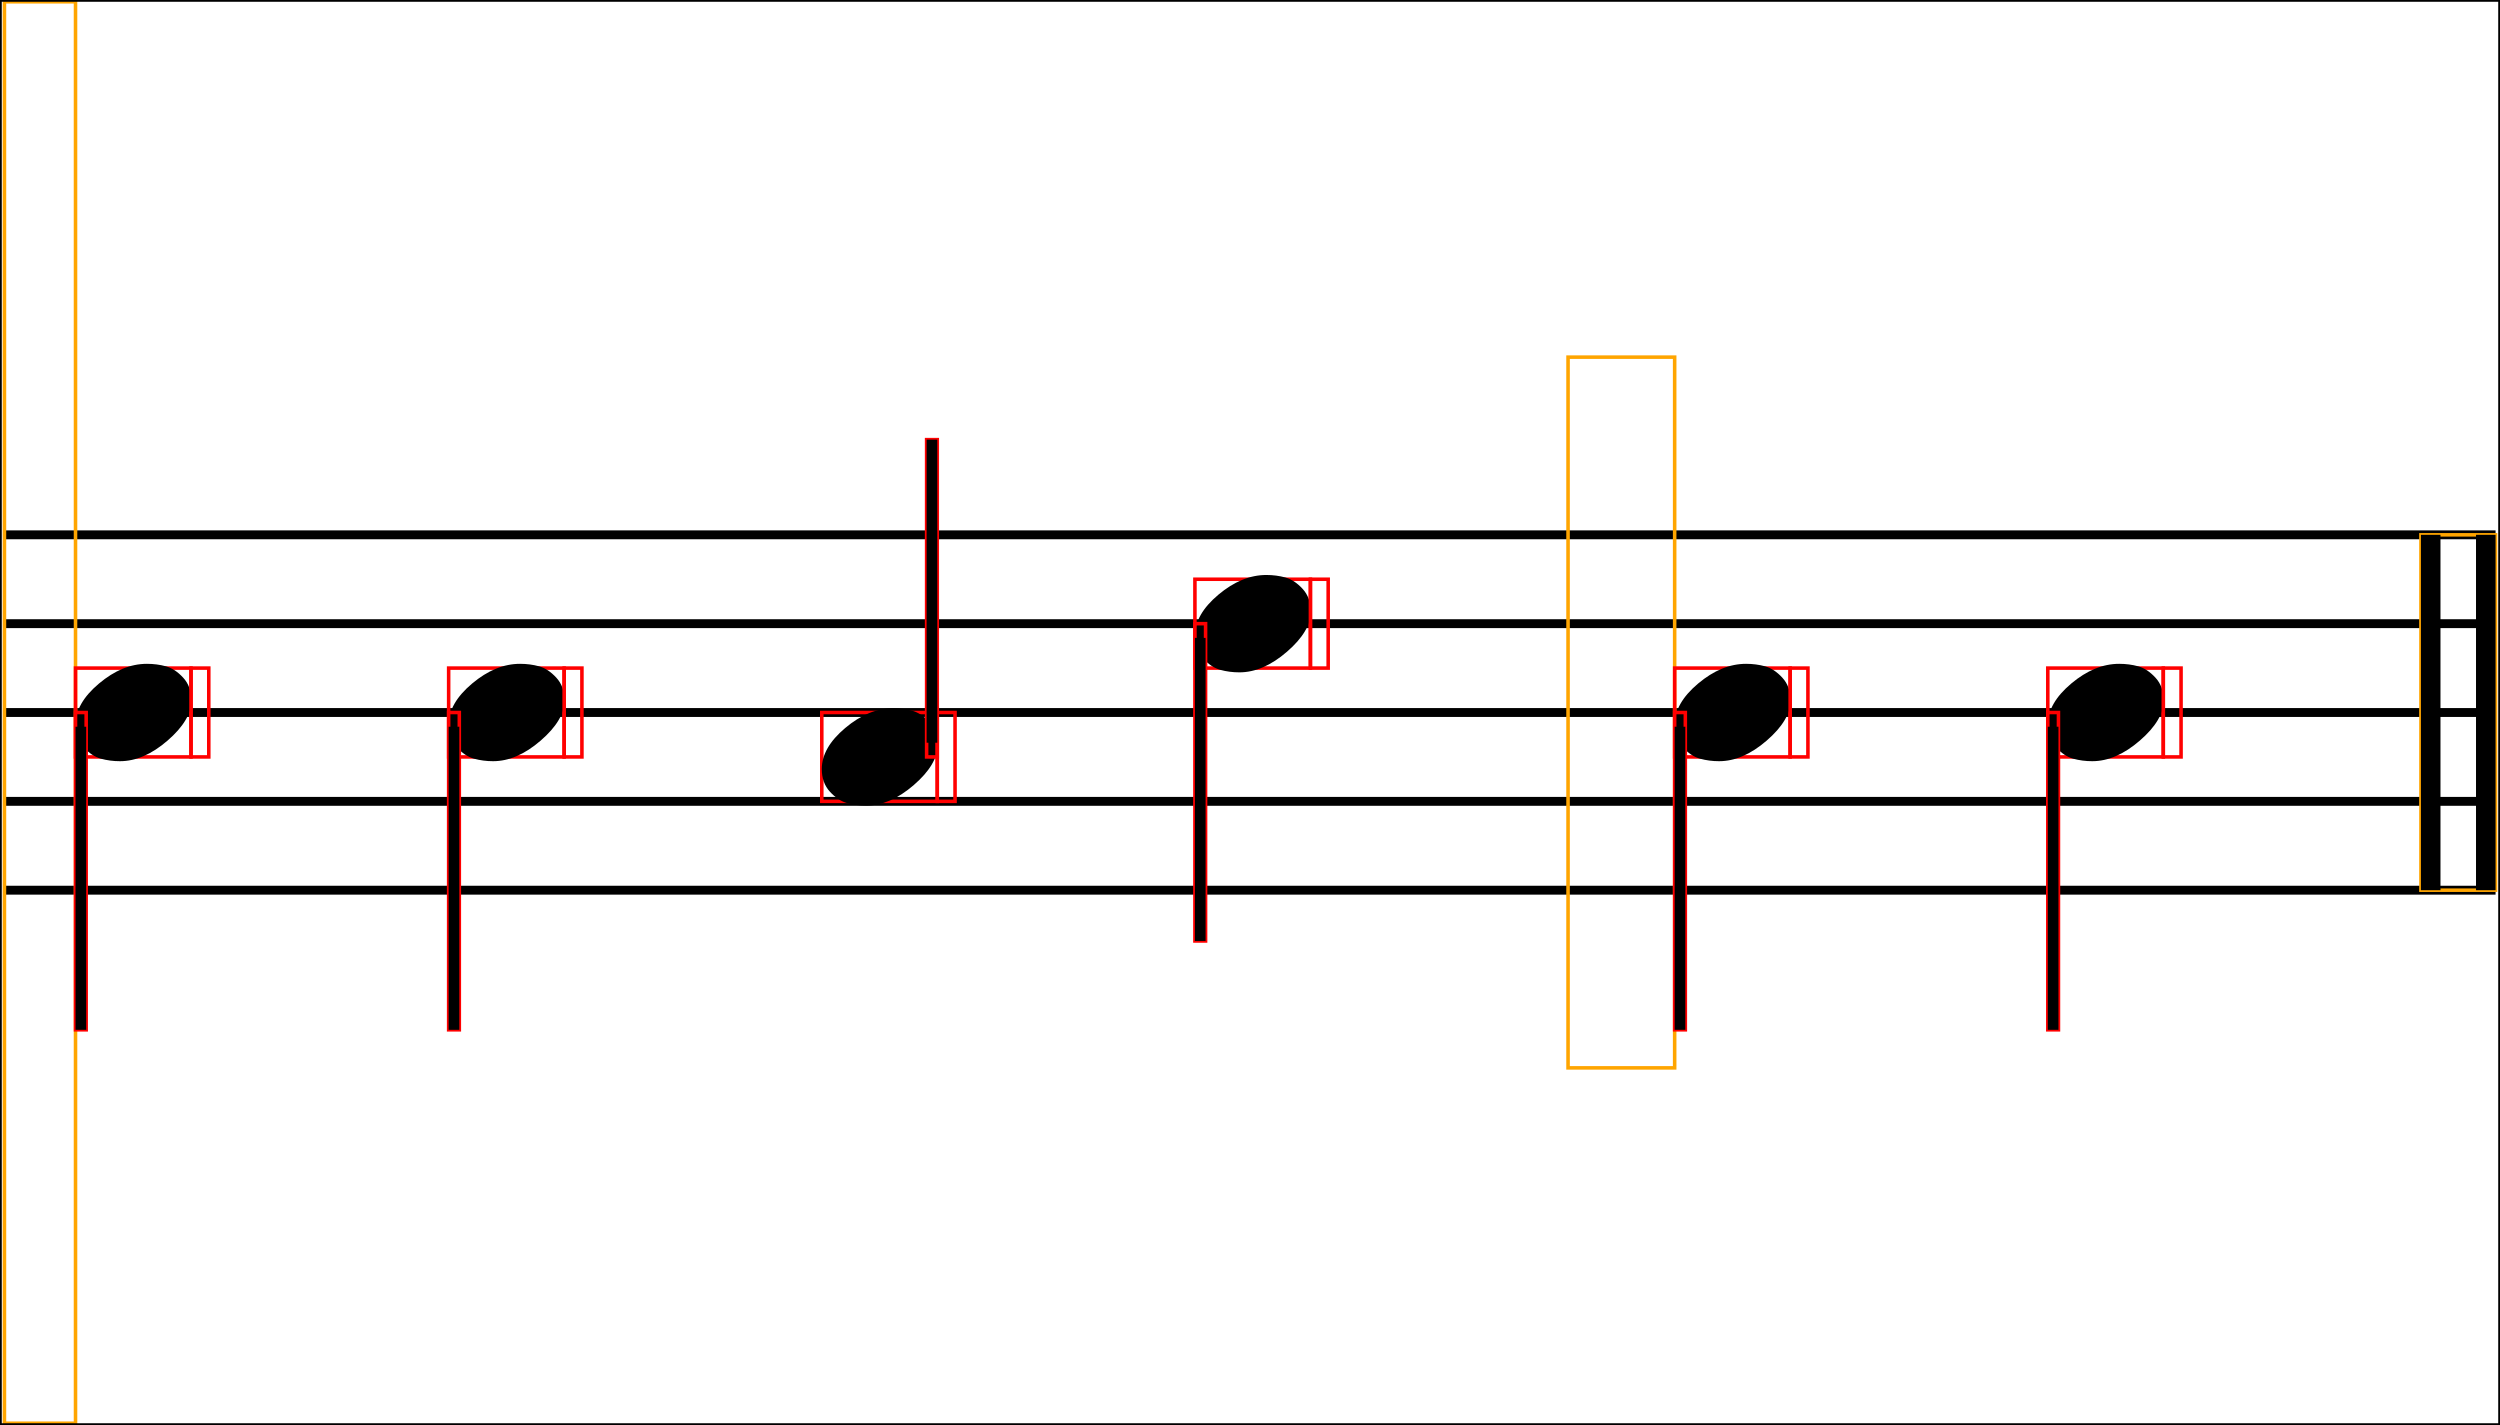 <svg xmlns="http://www.w3.org/2000/svg" xmlns:xlink="http://www.w3.org/1999/xlink" width="703.5" height="401" viewBox="0 0 703.5 401">
    <line x1="1.25" y1="150.5" x2="702.25" y2="150.5" stroke="black" stroke-width="2.5"/>
    <line x1="1.25" y1="175.5" x2="702.25" y2="175.5" stroke="black" stroke-width="2.5"/>
    <line x1="1.25" y1="200.5" x2="702.25" y2="200.5" stroke="black" stroke-width="2.5"/>
    <line x1="1.25" y1="225.5" x2="702.25" y2="225.5" stroke="black" stroke-width="2.5"/>
    <line x1="1.25" y1="250.5" x2="702.25" y2="250.5" stroke="black" stroke-width="2.5"/>
    <rect x="1.25" y="0.5" width="20" height="400" stroke="orange" stroke-width="1" fill="none"/>
    <rect x="21.25" y="188" width="32.5" height="25" stroke="red" stroke-width="1" fill="none"/>
    <path d="M 21.25 203.9 Q 21.25 197.9 27.85 192.35 Q 34.45 186.8 41.35 186.8 Q 44.15 186.8 46.7 187.5 Q 49.25 188.2 51.55 190.7 Q 53.85 193.2 53.85 197.1 Q 53.85 202.6 47.15 208.4 Q 40.45 214.2 33.75 214.2 Q 30.95 214.2 28.4 213.5 Q 25.85 212.8 23.55 210.3 Q 21.25 207.8 21.25 203.9 Z " fill="black"/>
    <rect x="53.75" y="188" width="5" height="25" stroke="red" stroke-width="1" fill="none"/>
    <rect x="21.25" y="200.5" width="3" height="89.286" stroke="red" stroke-width="1" fill="none"/>
    <rect x="126.25" y="188" width="32.5" height="25" stroke="red" stroke-width="1" fill="none"/>
    <path d="M 126.25 203.9 Q 126.25 197.9 132.85 192.35 Q 139.45 186.8 146.35 186.8 Q 149.15 186.8 151.7 187.5 Q 154.25 188.2 156.55 190.7 Q 158.85 193.2 158.85 197.1 Q 158.85 202.6 152.15 208.4 Q 145.45 214.2 138.75 214.2 Q 135.95 214.2 133.4 213.5 Q 130.85 212.8 128.55 210.3 Q 126.25 207.8 126.25 203.9 Z " fill="black"/>
    <rect x="158.75" y="188" width="5" height="25" stroke="red" stroke-width="1" fill="none"/>
    <rect x="126.25" y="200.5" width="3" height="89.286" stroke="red" stroke-width="1" fill="none"/>
    <rect x="231.25" y="200.5" width="32.5" height="25" stroke="red" stroke-width="1" fill="none"/>
    <path d="M 231.25 216.4 Q 231.25 210.4 237.85 204.85 Q 244.45 199.3 251.35 199.3 Q 254.15 199.3 256.7 200 Q 259.25 200.7 261.55 203.2 Q 263.85 205.7 263.85 209.6 Q 263.85 215.1 257.15 220.9 Q 250.45 226.7 243.75 226.7 Q 240.95 226.7 238.4 226 Q 235.85 225.3 233.55 222.8 Q 231.25 220.3 231.25 216.4 Z " fill="black"/>
    <rect x="263.75" y="200.5" width="5" height="25" stroke="red" stroke-width="1" fill="none"/>
    <rect x="260.75" y="123.714" width="3" height="89.286" stroke="red" stroke-width="1" fill="none"/>
    <rect x="336.25" y="163" width="32.5" height="25" stroke="red" stroke-width="1" fill="none"/>
    <path d="M 336.25 178.9 Q 336.25 172.9 342.85 167.35 Q 349.45 161.8 356.35 161.8 Q 359.15 161.8 361.7 162.5 Q 364.25 163.2 366.55 165.7 Q 368.85 168.2 368.85 172.1 Q 368.85 177.6 362.15 183.4 Q 355.45 189.2 348.75 189.2 Q 345.95 189.2 343.4 188.5 Q 340.85 187.8 338.55 185.3 Q 336.25 182.8 336.25 178.9 Z " fill="black"/>
    <rect x="368.75" y="163" width="5" height="25" stroke="red" stroke-width="1" fill="none"/>
    <rect x="336.25" y="175.5" width="3" height="89.286" stroke="red" stroke-width="1" fill="none"/>
    <rect x="441.25" y="100.5" width="30" height="200" stroke="orange" stroke-width="1" fill="none"/>
    <rect x="471.25" y="188" width="32.5" height="25" stroke="red" stroke-width="1" fill="none"/>
    <path d="M 471.25 203.9 Q 471.25 197.9 477.85 192.35 Q 484.45 186.8 491.35 186.8 Q 494.15 186.8 496.7 187.5 Q 499.25 188.2 501.55 190.7 Q 503.85 193.2 503.85 197.1 Q 503.85 202.6 497.15 208.4 Q 490.45 214.2 483.75 214.2 Q 480.95 214.2 478.4 213.5 Q 475.85 212.8 473.55 210.3 Q 471.25 207.8 471.25 203.9 Z " fill="black"/>
    <rect x="503.75" y="188" width="5" height="25" stroke="red" stroke-width="1" fill="none"/>
    <rect x="471.25" y="200.5" width="3" height="89.286" stroke="red" stroke-width="1" fill="none"/>
    <rect x="576.25" y="188" width="32.5" height="25" stroke="red" stroke-width="1" fill="none"/>
    <path d="M 576.25 203.9 Q 576.25 197.9 582.85 192.35 Q 589.45 186.8 596.35 186.8 Q 599.15 186.8 601.7 187.5 Q 604.25 188.2 606.55 190.7 Q 608.85 193.2 608.85 197.1 Q 608.85 202.6 602.15 208.4 Q 595.45 214.2 588.75 214.2 Q 585.95 214.2 583.4 213.5 Q 580.85 212.8 578.55 210.3 Q 576.25 207.8 576.25 203.9 Z " fill="black"/>
    <rect x="608.75" y="188" width="5" height="25" stroke="red" stroke-width="1" fill="none"/>
    <rect x="576.25" y="200.5" width="3" height="89.286" stroke="red" stroke-width="1" fill="none"/>
    <rect x="681.25" y="150.5" width="21" height="100" stroke="orange" stroke-width="1" fill="none"/>
    <path d="M 681.25 150.5 L 686.75 150.5 L 686.75 250.5 L 681.25 250.5 M 696.75 150.5 L 702.25 150.5 L 702.25 250.5 L 696.75 250.5 " fill="black"/>
    <line x1="22.75" y1="204.5" x2="22.75" y2="289.786" stroke="black" stroke-width="3"/>
    <line x1="127.75" y1="204.5" x2="127.75" y2="289.786" stroke="black" stroke-width="3"/>
    <line x1="262.25" y1="123.714" x2="262.25" y2="209" stroke="black" stroke-width="3"/>
    <line x1="337.75" y1="179.5" x2="337.75" y2="264.786" stroke="black" stroke-width="3"/>
    <line x1="472.75" y1="204.5" x2="472.75" y2="289.786" stroke="black" stroke-width="3"/>
    <line x1="577.75" y1="204.5" x2="577.75" y2="289.786" stroke="black" stroke-width="3"/>
    <rect x="0" y="0" width="703.5" height="401" stroke="black" stroke-width="1" fill="none"/>
</svg>
